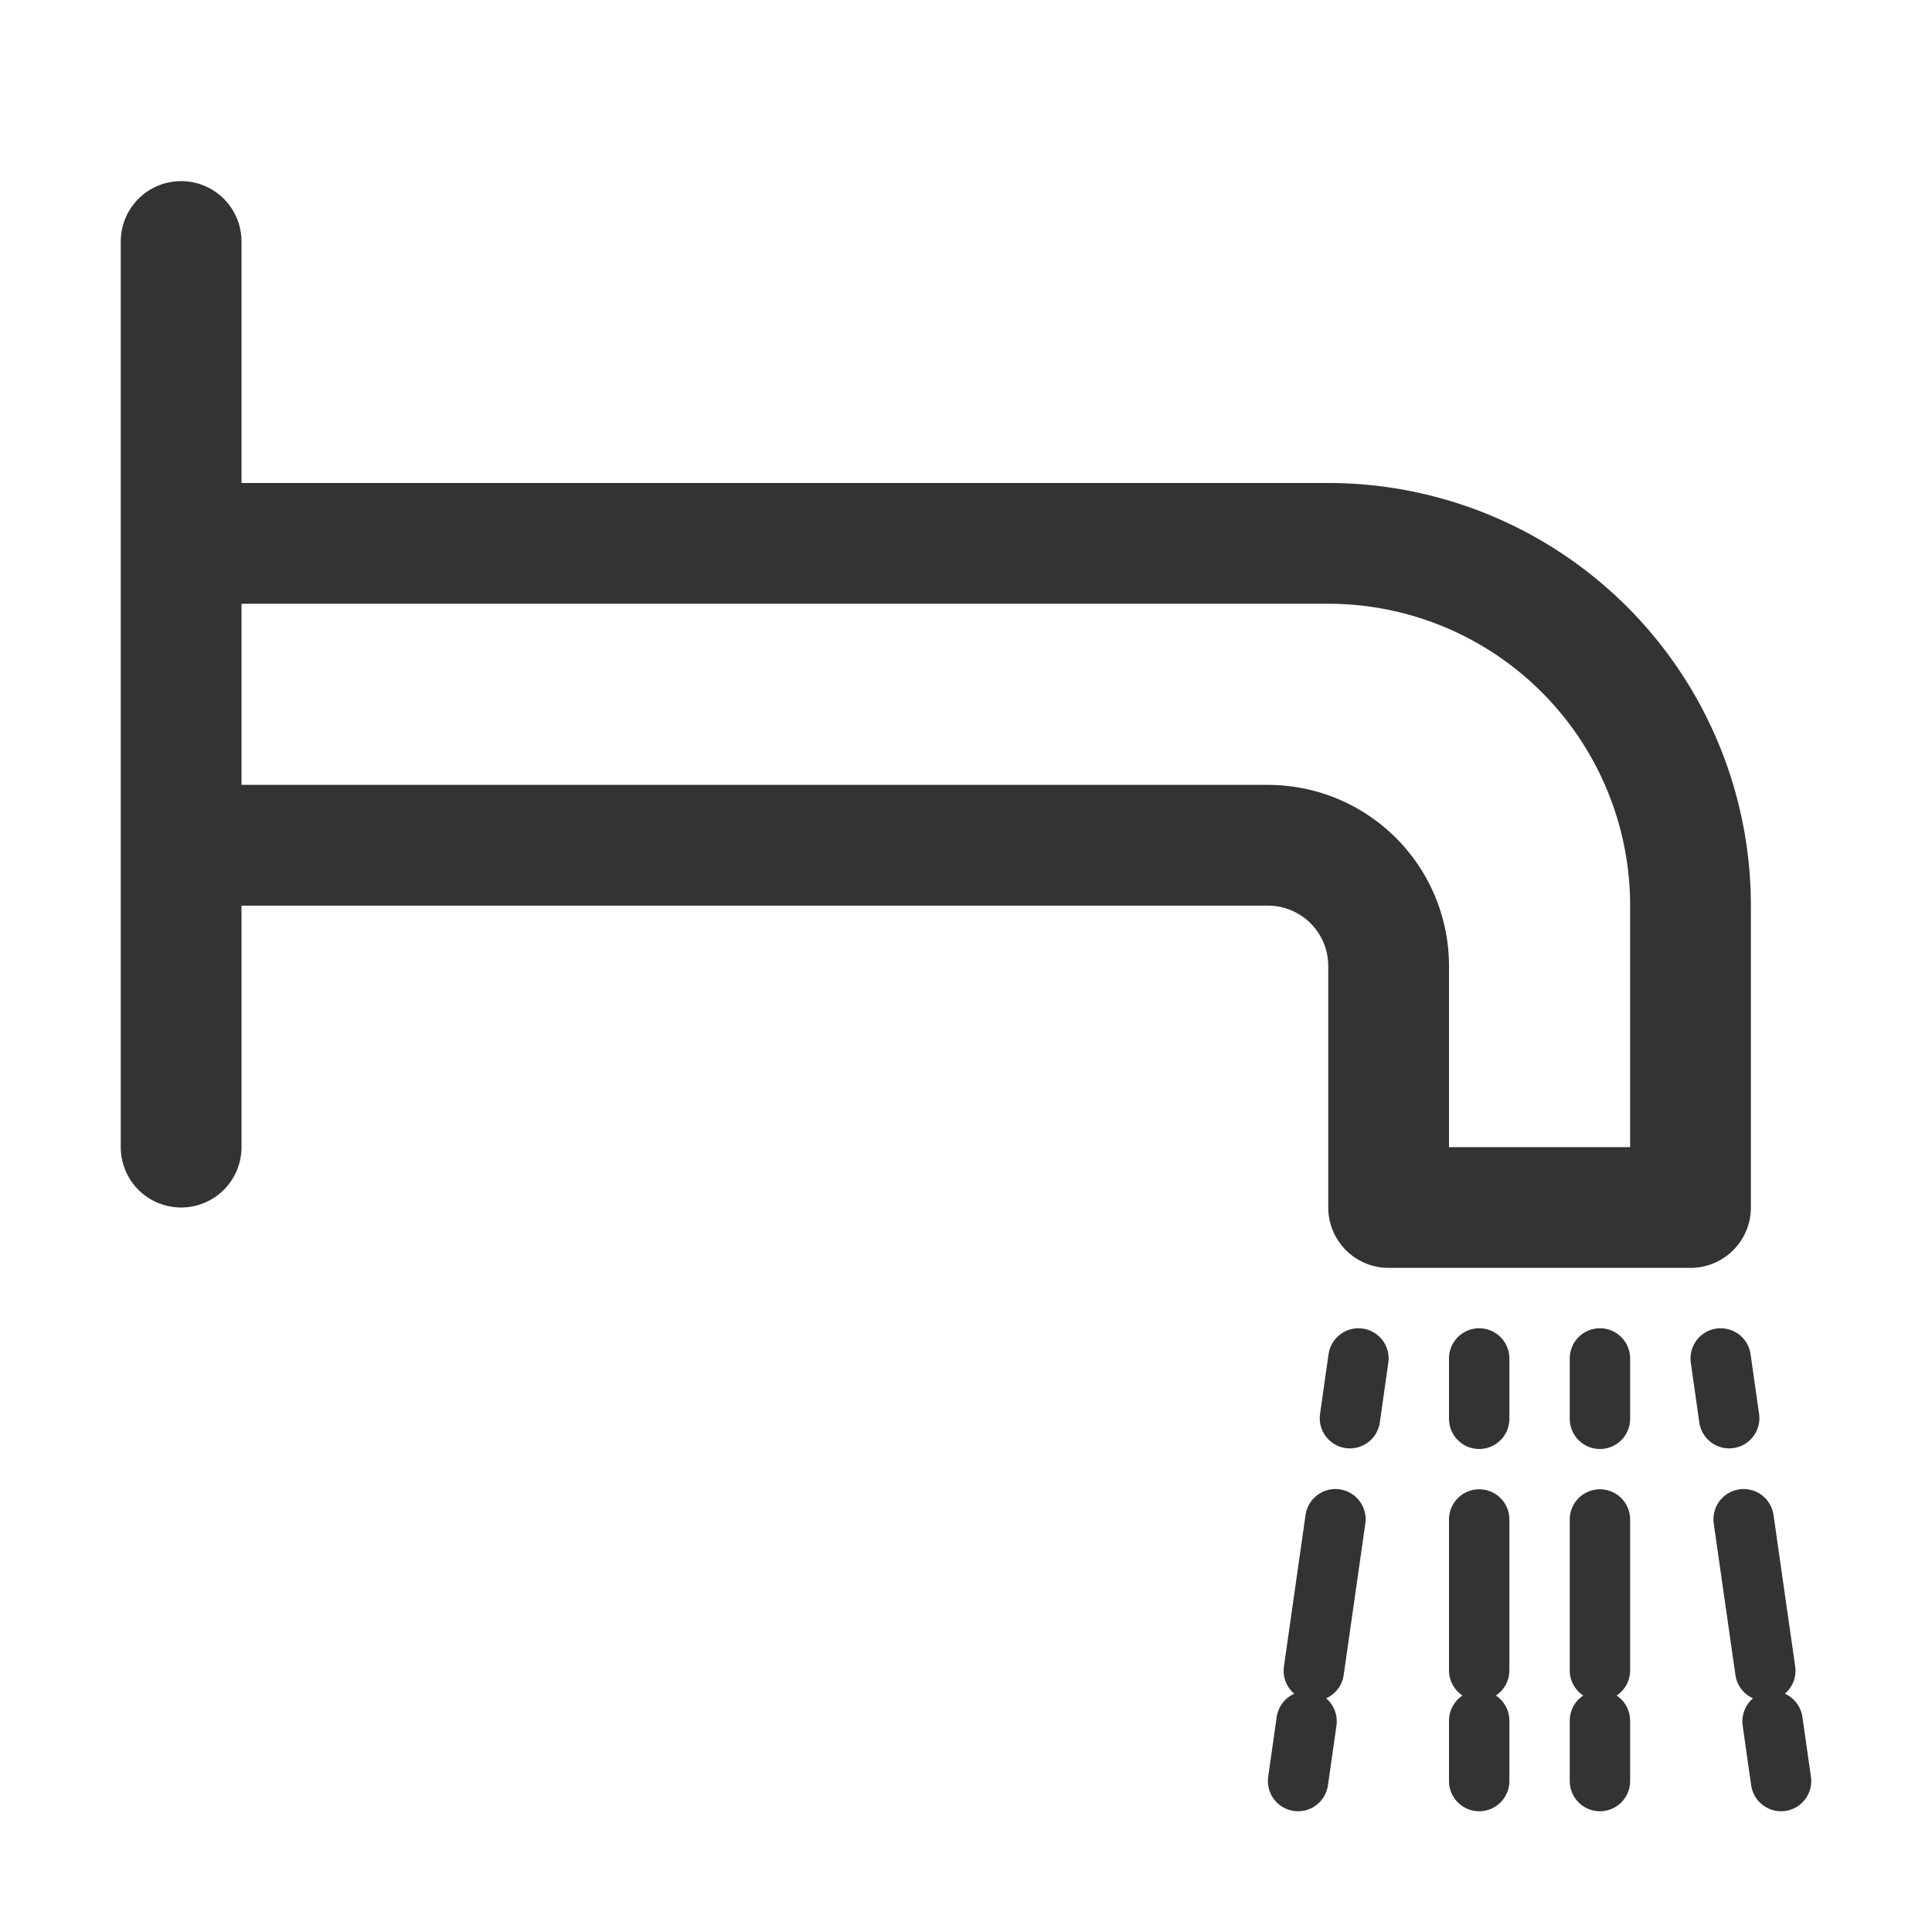 <svg xmlns="http://www.w3.org/2000/svg" viewBox="0 0 32 32"><path stroke="#333" stroke-width="2" stroke-linecap="round" stroke-linejoin="round" stroke-miterlimit="10" d="M3 14h18a2 2 0 0 1 2 2v4h5v-5a6 6 0 0 0-6-6H3m0-5v15" fill="none"/><path d="M28.5 22.5l.141.99m.239 1.673l.359 2.51m.12.837l.141.99m-7-7l-.141.99m-.24 1.673l-.358 2.51m-.12.837l-.141.99m3-7v1m0 1.667v2.5m0 .833v1m2-7v1m0 1.667v2.5m0 .833v1" stroke="#333" stroke-linecap="round" stroke-linejoin="round" fill="none"/></svg>